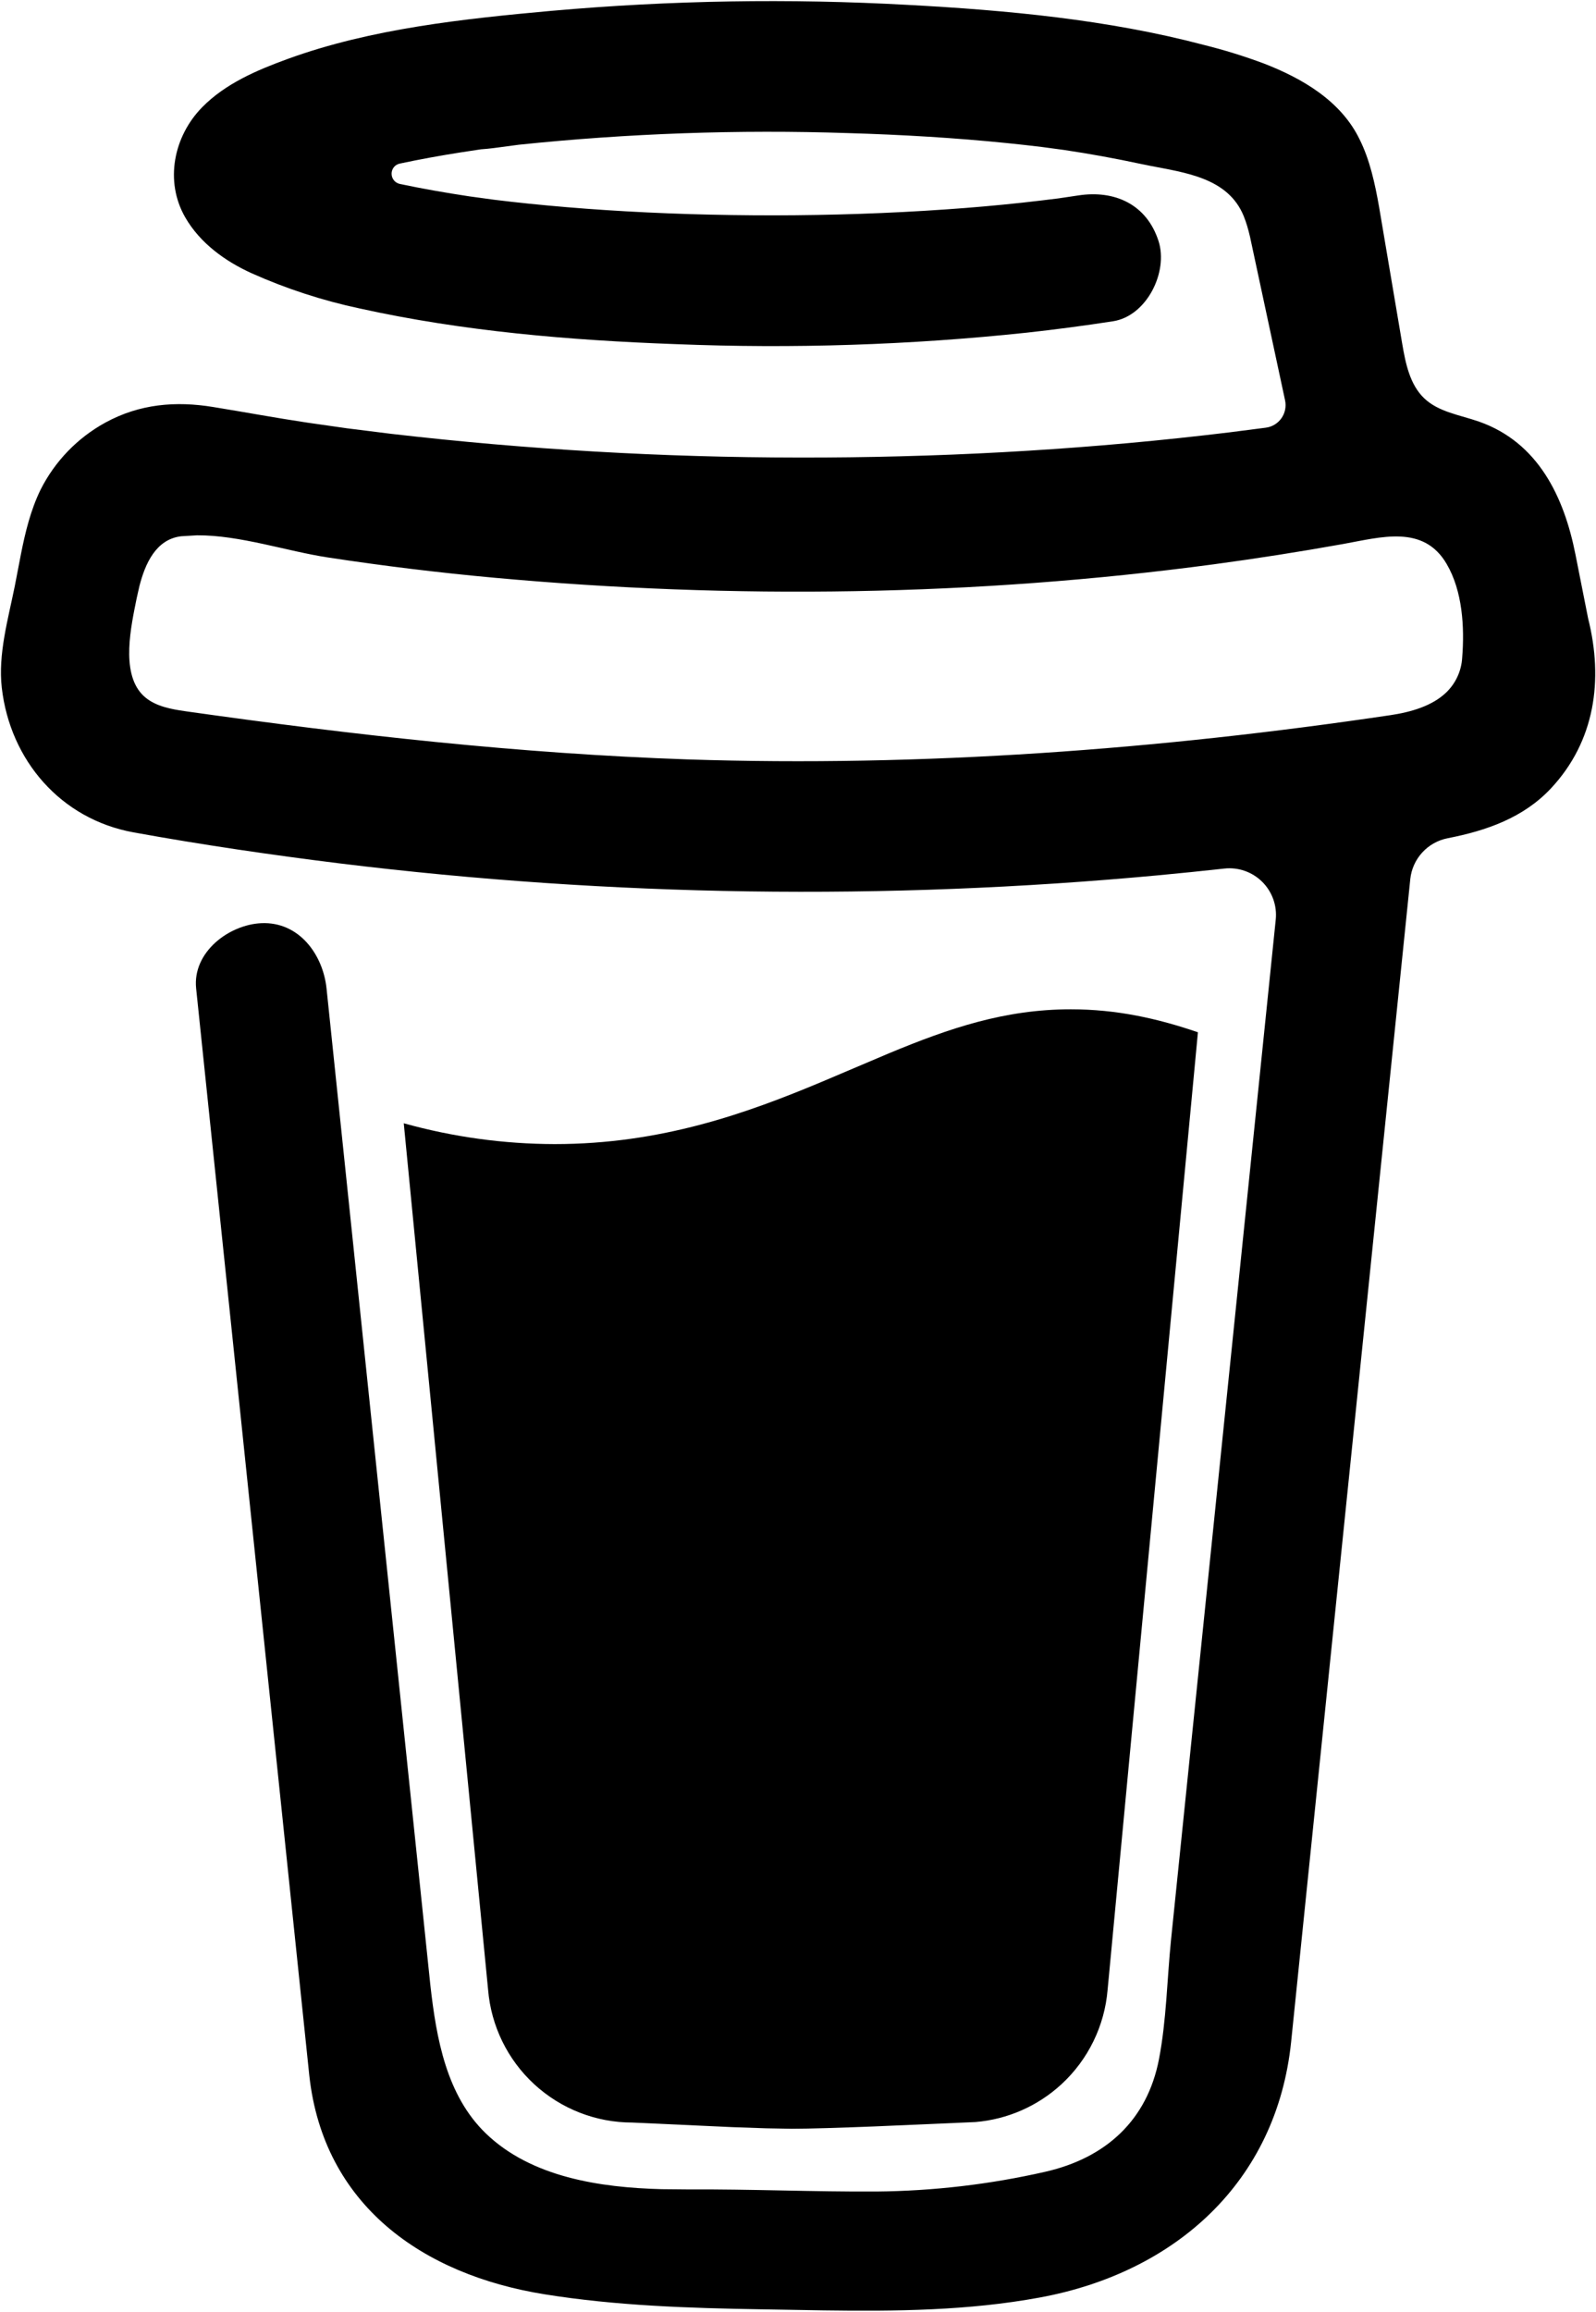 <?xml version="1.0" encoding="UTF-8"?>
<svg width="610px" height="883px" viewBox="0 0 610 883" version="1.1" xmlns="http://www.w3.org/2000/svg" xmlns:xlink="http://www.w3.org/1999/xlink">
  <g id="BuyMeACoffee" transform="translate(0.359, 0.425)" fill="currentColor" fill-rule="nonzero">
    <path d="M210.648,3.697 C255.865,-0.305 301.309,-1.059 346.631,1.442 C384.393,3.471 422.986,7.031 459.691,16.715 C467.489,18.648 475.172,21.025 482.701,23.834 C497.393,29.519 512.167,38.111 519.287,52.803 C523.194,60.617 525.158,69.687 526.728,78.576 L535.555,130.745 C536.838,138.317 538.476,146.482 544.019,151.738 C549.56,156.995 557.76,158.087 564.987,160.626 C587.533,168.566 597.418,189.321 601.775,211.287 L606.628,235.769 C612.551,259.339 609.215,282.716 592.458,300.647 C581.935,311.908 567.786,316.832 552.988,319.718 C549.237,320.442 545.816,322.353 543.234,325.173 C540.652,327.992 539.046,331.567 538.655,335.369 L493.119,779.437 C487.578,833.04 448.748,867.597 396.997,877.091 C369.833,882.094 342.103,882.38 314.413,881.991 L290.704,881.587 C263.006,881.136 235.046,880.235 207.752,875.844 C161.02,868.344 123.282,841.715 117.86,792.302 L74.604,377.095 C73.155,363.211 87.183,352.722 99.525,352.175 C113.943,351.521 123.092,364.172 124.445,377.095 L164.13,757.828 C166.426,778.164 170.25,799.869 185.359,814.433 C202.719,831.169 228.994,835.08 252.512,835.701 L262.388,835.793 C286.466,835.662 310.532,836.732 334.611,836.6 C356.33,836.404 377.966,833.873 399.146,829.054 C422.262,823.794 438.106,809.425 442.614,786.023 C445.474,771.141 445.688,755.608 447.207,740.548 L487.235,350.819 C487.505,348.18 487.183,345.511 486.287,343.01 C485.394,340.511 483.95,338.242 482.067,336.371 C480.183,334.5 477.905,333.076 475.397,332.2 C472.892,331.324 470.219,331.02 467.582,331.311 C459.133,332.243 450.67,333.105 442.198,333.897 C338.15,343.586 233.363,342.066 129.642,329.362 C103.238,326.088 76.905,322.242 50.714,317.495 C22.874,312.465 3.519,289.966 0.326,262.279 C-1.157,249.449 2.759,236.006 5.275,223.51 L7.688,211.002 C9.346,202.687 11.34,194.475 15.09,186.722 C20.558,175.811 29.222,166.828 39.928,160.97 C52.97,153.85 66.76,152.662 81.178,155.035 C93.104,156.97 104.983,159.178 116.934,160.97 L132.289,163.164 L149.093,165.265 C200.831,171.263 252.87,174.29 304.955,174.33 C318.039,174.354 331.131,174.192 344.224,173.844 C369.92,173.18 395.563,171.782 421.158,169.654 C434.038,168.586 446.897,167.32 459.738,165.857 L469.509,164.713 L483.399,162.927 C484.677,162.762 485.816,162.355 486.835,161.731 C487.854,161.107 488.735,160.281 489.421,159.303 C490.107,158.323 490.585,157.215 490.821,156.042 C491.06,154.871 491.052,153.663 490.804,152.494 L477.386,89.944 C476.759,87.27 476.018,84.626 474.997,82.122 C469.016,67.392 452.502,65.52 438.613,62.789 L435.682,62.187 C425.959,60.098 416.183,58.321 406.357,56.858 L397.981,55.73 C393.636,55.196 389.293,54.722 384.925,54.271 C364.621,52.205 344.235,51.008 323.834,50.413 C281.816,49.02 239.752,50.502 197.937,54.852 L188.282,56.137 C186.669,56.333 185.058,56.5 183.447,56.607 L175.638,57.794 C167.924,59.006 160.235,60.394 152.604,62.02 C151.549,62.217 150.755,62.711 150.186,63.421 C149.615,64.13 149.305,65.014 149.305,65.924 C149.305,66.833 149.615,67.717 150.186,68.427 C150.755,69.137 151.549,69.631 152.438,69.827 C161.243,71.69 170.145,73.233 179.044,74.574 L188.514,75.867 C192.929,76.413 197.343,76.899 201.77,77.362 C211.501,78.352 221.256,79.166 231.035,79.808 C252.466,81.22 273.957,81.825 295.438,81.825 C317.297,81.789 339.167,81.09 360.979,79.57 C370.718,78.906 380.433,78.052 390.124,77.008 C394.816,76.493 399.508,75.939 404.198,75.347 L411.782,74.219 C425.631,72.095 437.878,77.554 442.434,91.627 C446.243,103.399 437.949,120.299 425.026,122.28 C414.051,123.974 403.06,125.426 392.046,126.636 C347.512,131.356 302.694,132.82 257.948,131.015 C217.577,129.555 176.647,126.125 137.13,117.391 C122.938,114.377 109.103,109.874 95.856,103.956 C85.686,99.363 76.096,92.422 70.437,82.596 C62.474,68.759 66.034,51.599 76.94,40.504 C85.828,31.473 97.874,26.357 109.563,22.098 C141.545,10.455 176.992,6.754 210.647,3.691 L210.648,3.697 Z M408.947,385.067 C426.498,385.067 442.069,388.568 457.494,393.837 L422.975,759.508 C421.832,773.339 415.533,786.232 405.327,795.632 C396.253,803.988 384.683,809.04 372.478,810.061 L333.245,811.76 C321.167,812.229 308.964,812.626 302.249,812.626 L292.441,812.451 C288.56,812.341 284.186,812.187 279.671,812.011 L241.301,810.252 C227.422,810.255 214.051,805.036 203.841,795.637 C193.631,786.237 187.33,773.341 186.191,759.508 L153.959,428.594 C172.739,433.831 192.138,436.506 211.633,436.547 C252.41,436.547 285.036,424.771 313.782,412.74 L339.733,401.733 C362.449,392.316 383.651,385.057 408.948,385.067 L408.947,385.067 Z M74.904,204.033 L68.872,204.393 C59.222,205.548 55.105,214.875 52.901,223.528 L51.866,228.126 C49.767,238.595 45.802,256.039 53.872,264.702 C57.544,268.638 63.029,270.038 68.445,270.911 L71.138,271.313 C134.722,280.294 198.271,287.428 262.496,289.622 C352.235,292.567 442.292,285.897 531.059,272.724 C538.973,271.55 546.983,269.199 552.3,264.145 C555.985,260.645 558.205,255.864 558.494,250.783 C559.433,239.116 558.624,225.303 552.563,214.979 C543.719,199.825 527.497,204.748 512.865,207.372 C496.443,210.315 479.958,212.898 463.415,215.121 C372.657,227.273 279.962,228.566 188.799,220.259 C167.439,218.313 146.158,215.722 124.955,212.486 C109.3,210.113 91.228,203.914 74.903,204.032 L74.903,204.032 L74.904,204.033 Z"></path>
  </g>
</svg>